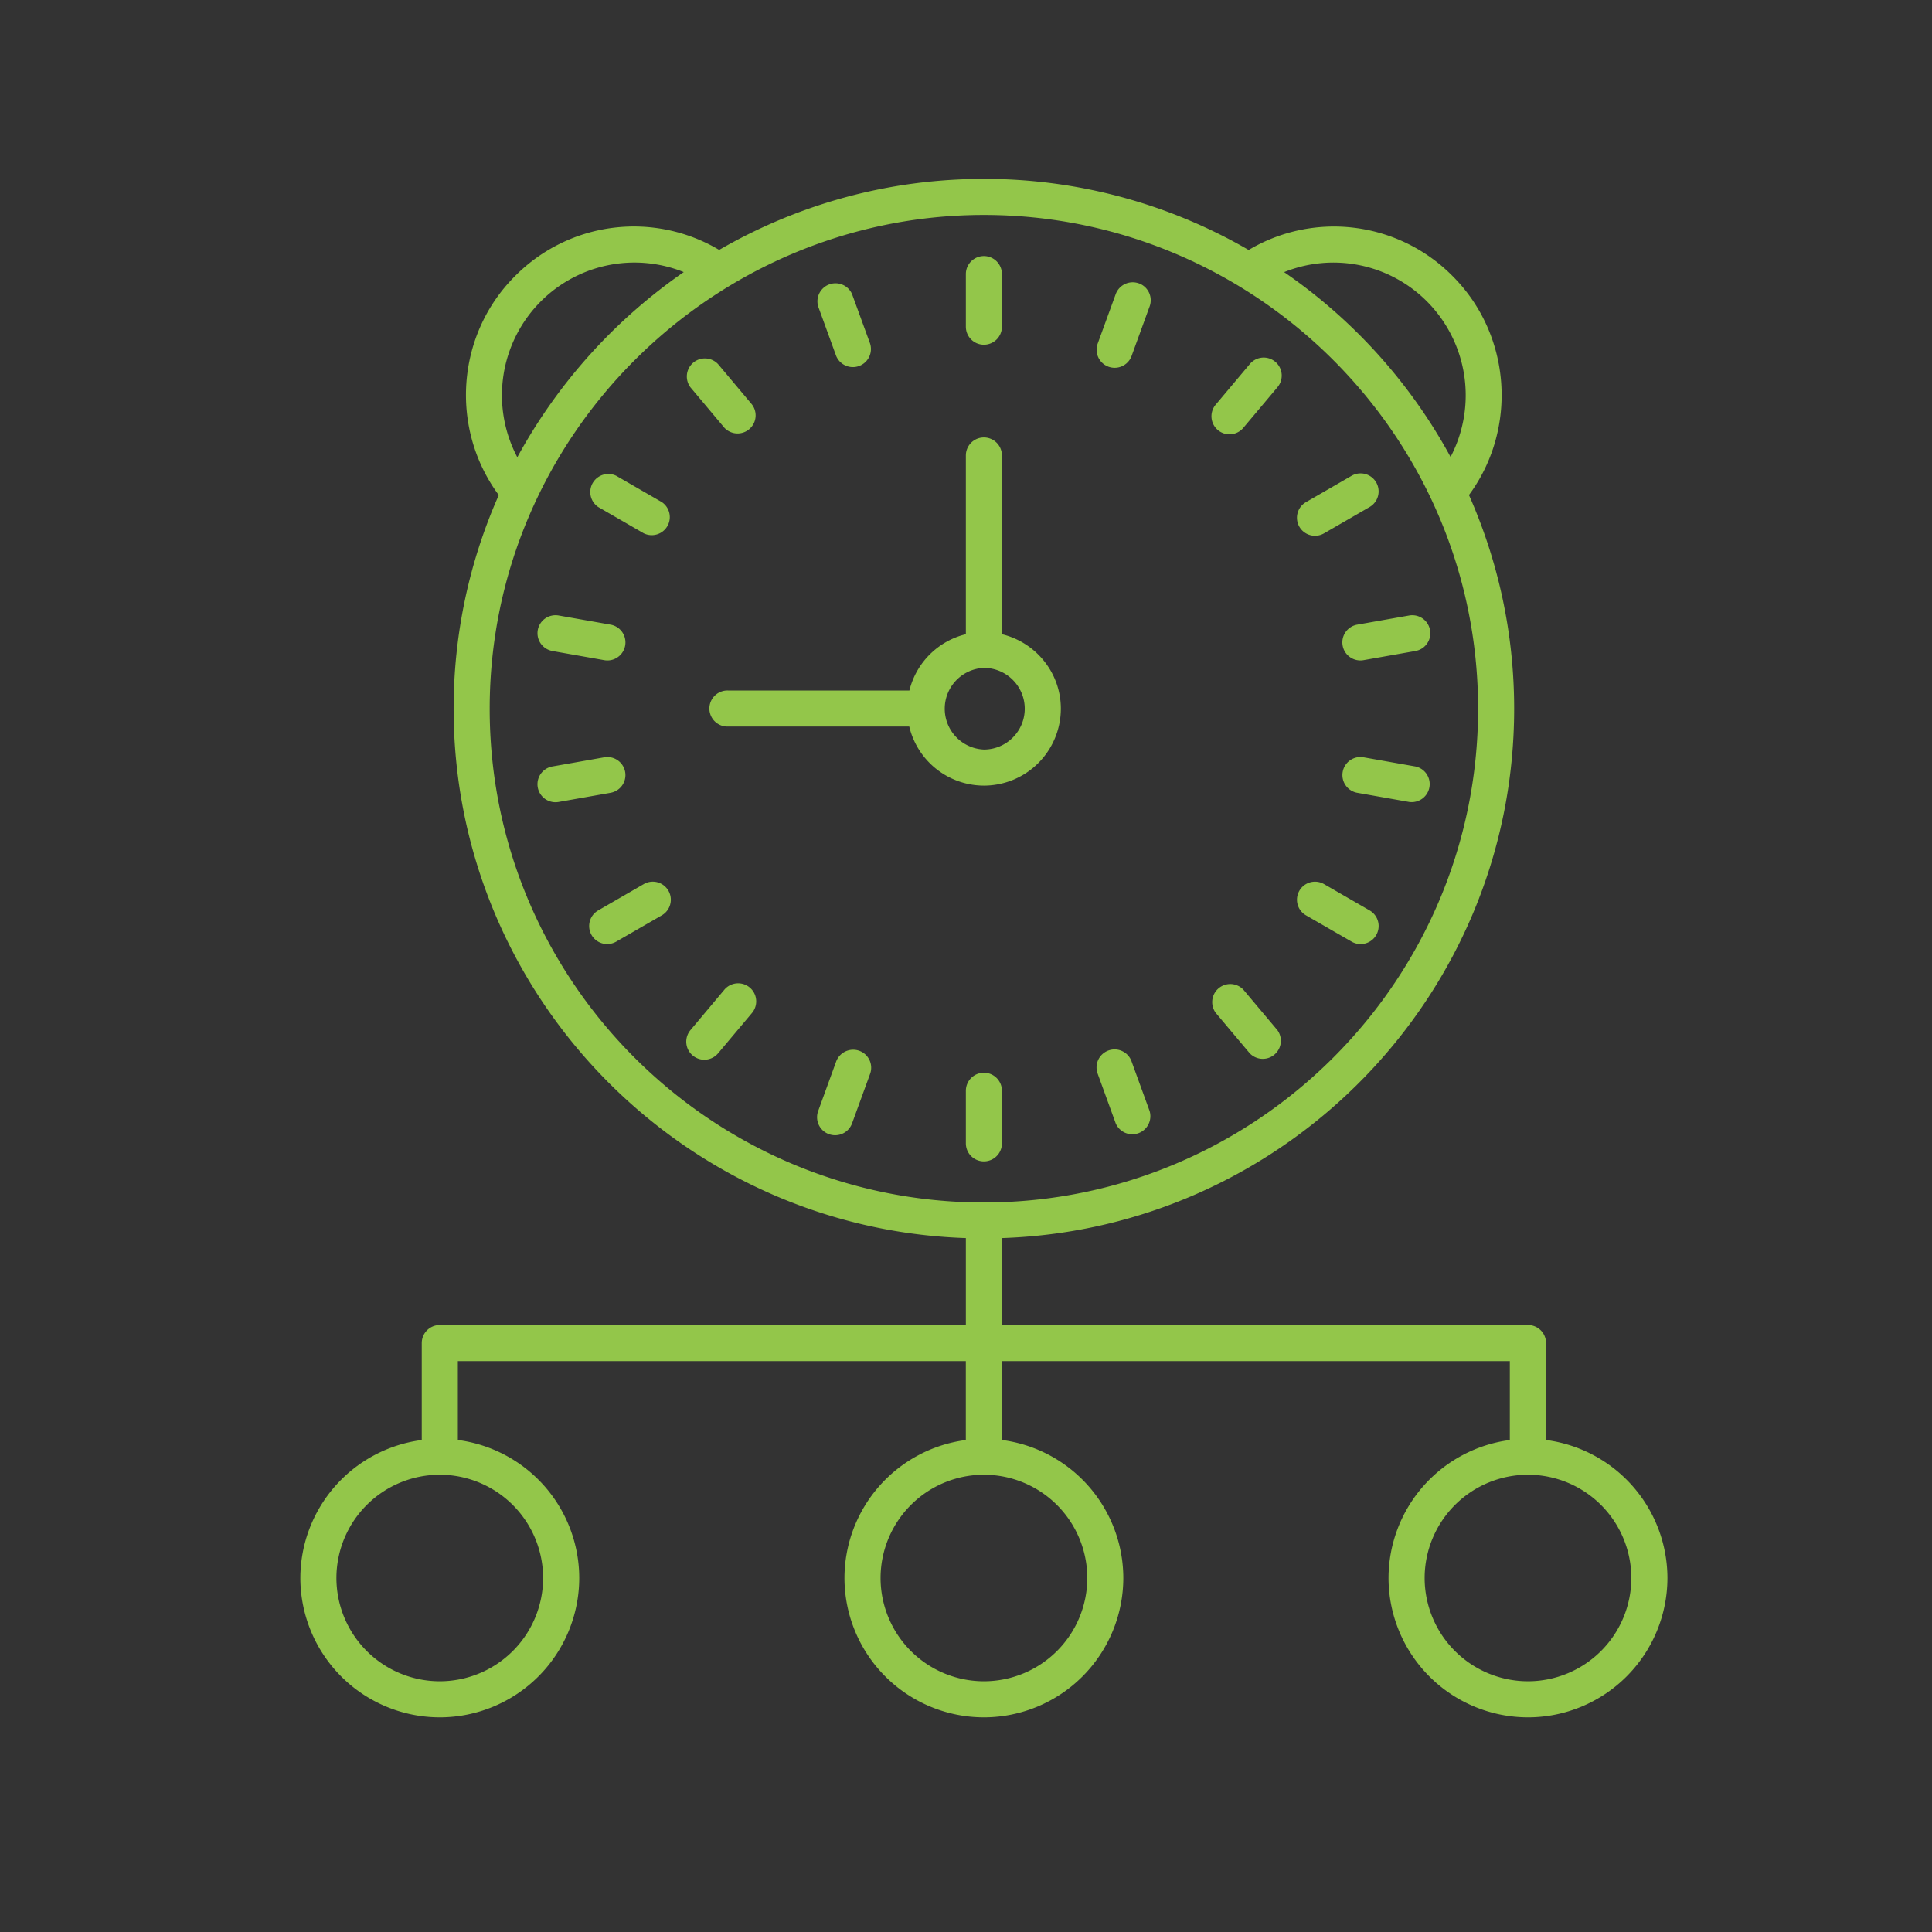 <svg xmlns="http://www.w3.org/2000/svg" width="54" height="54" viewBox="0 0 54 54">
    <rect x="0" y="0" width="54" height="54" fill="#333333" stroke="none"/>
    <g fill="none" fill-rule="evenodd">
        <path stroke="#EDEDED" d="M-63.5-27.5h180v137h-180z"/>
        <g fill="#93C64A" fill-rule="nonzero">
            <path d="M28.004 17.726v-4.995a.504.504 0 0 0-1.008 0v4.995a2.15 2.15 0 0 0-1.578 1.574h-5.064a.504.504 0 1 0 0 1.007h5.06a2.15 2.15 0 0 0 2.087 1.651 2.152 2.152 0 0 0 2.15-2.149c0-1.01-.705-1.855-1.647-2.083zM27.5 20.95a1.142 1.142 0 0 1 0-2.282c.63 0 1.142.513 1.142 1.141 0 .63-.512 1.141-1.142 1.141zM27.5 9.635a.504.504 0 0 0 .504-.504v-1.47a.504.504 0 0 0-1.008 0v1.47c0 .279.226.504.504.504zM27.5 29.983a.504.504 0 0 0-.504.504v1.47a.504.504 0 0 0 1.008 0v-1.47a.504.504 0 0 0-.504-.504zM23.371 9.948a.505.505 0 0 0 .948-.346l-.504-1.382a.505.505 0 0 0-.947.345l.503 1.383zM31.629 29.67a.504.504 0 1 0-.947.345l.503 1.384a.505.505 0 0 0 .947-.346l-.503-1.382zM20.245 11.954a.505.505 0 0 0 .773-.648l-.946-1.127a.505.505 0 0 0-.773.648l.946 1.127zM34.755 27.664a.505.505 0 0 0-.772.649l.947 1.126a.505.505 0 0 0 .772-.648l-.947-1.127zM18.498 14.034l-1.275-.736a.505.505 0 0 0-.504.872l1.274.736a.505.505 0 0 0 .505-.872zM38.466 26.135a.504.504 0 0 0-.184-.688l-1.275-.736a.504.504 0 0 0-.504.873l1.275.735c.24.14.55.057.688-.184zM15.439 18.196l1.45.256a.504.504 0 0 0 .176-.993l-1.45-.256a.503.503 0 1 0-.176.992zM39.562 21.423l-1.45-.256a.503.503 0 1 0-.175.992l1.45.256a.504.504 0 0 0 .175-.992zM17.473 21.575a.505.505 0 0 0-.584-.408l-1.45.256a.503.503 0 1 0 .175.992l1.45-.256a.503.503 0 0 0 .409-.584zM37.527 18.043c.048.273.31.457.584.409l1.45-.256a.503.503 0 1 0-.175-.993l-1.45.256a.503.503 0 0 0-.409.584zM17.993 24.711l-1.274.736a.503.503 0 1 0 .504.872l1.275-.735a.503.503 0 1 0-.505-.873zM37.007 14.907l1.274-.736a.503.503 0 1 0-.504-.872l-1.275.736a.503.503 0 1 0 .505.872zM20.245 27.664l-.946 1.127a.504.504 0 1 0 .773.648l.946-1.126a.504.504 0 1 0-.773-.649zM34.93 10.179l-.947 1.127a.504.504 0 1 0 .772.648l.947-1.127a.504.504 0 1 0-.772-.648zM24.018 29.37a.507.507 0 0 0-.647.3l-.503 1.383a.504.504 0 1 0 .947.346l.504-1.383a.503.503 0 0 0-.301-.646zM31.831 7.92a.506.506 0 0 0-.646.3l-.504 1.383a.504.504 0 1 0 .948.345l.503-1.382a.503.503 0 0 0-.301-.647z"/>
            <path d="M43.21 40.248V37.55l.002-.011a.504.504 0 0 0-.505-.504H28.004v-2.43c7.94-.266 14.317-6.799 14.317-14.796 0-2.124-.453-4.144-1.263-5.973 1.364-1.846 1.19-4.474-.457-6.119a4.664 4.664 0 0 0-5.701-.73A14.728 14.728 0 0 0 27.5 5c-2.694 0-5.22.725-7.399 1.985a4.672 4.672 0 0 0-5.704.73c-1.652 1.645-1.825 4.273-.456 6.123a14.709 14.709 0 0 0-1.262 5.971c0 7.997 6.377 14.53 14.317 14.796v2.43H12.293a.504.504 0 0 0-.505.504V40.249a3.898 3.898 0 0 0-3.393 3.858A3.9 3.9 0 0 0 12.293 48a3.9 3.9 0 0 0 3.897-3.894 3.898 3.898 0 0 0-3.393-3.858v-2.205h14.198v2.206a3.898 3.898 0 0 0-3.392 3.857A3.9 3.9 0 0 0 27.5 48a3.9 3.9 0 0 0 3.897-3.894 3.898 3.898 0 0 0-3.394-3.858v-2.205H42.2v2.206a3.898 3.898 0 0 0-3.39 3.857A3.9 3.9 0 0 0 42.707 48a3.9 3.9 0 0 0 3.898-3.894 3.898 3.898 0 0 0-3.395-3.858zM15.18 44.106a2.89 2.89 0 0 1-2.888 2.886 2.89 2.89 0 0 1-2.889-2.886 2.89 2.89 0 0 1 2.889-2.887 2.89 2.89 0 0 1 2.888 2.887zM39.888 8.429a3.721 3.721 0 0 1 .656 4.343 14.906 14.906 0 0 0-4.652-5.166 3.69 3.69 0 0 1 3.996.823zm-24.777 0a3.699 3.699 0 0 1 4-.824 15.057 15.057 0 0 0-4.652 5.175 3.71 3.71 0 0 1 .652-4.351zM30.39 44.106a2.89 2.89 0 0 1-2.889 2.886 2.89 2.89 0 0 1-2.889-2.886 2.89 2.89 0 0 1 2.889-2.887 2.89 2.89 0 0 1 2.889 2.887zM27.5 33.61c-7.616 0-13.813-6.19-13.813-13.8 0-7.626 6.248-13.802 13.813-13.802 7.582 0 13.813 6.174 13.813 13.801 0 7.61-6.197 13.801-13.813 13.801zm15.207 13.382a2.89 2.89 0 0 1-2.888-2.886 2.89 2.89 0 0 1 2.888-2.887 2.89 2.89 0 0 1 2.889 2.887 2.89 2.89 0 0 1-2.889 2.886z"/>
        </g>
    </g>
</svg>
